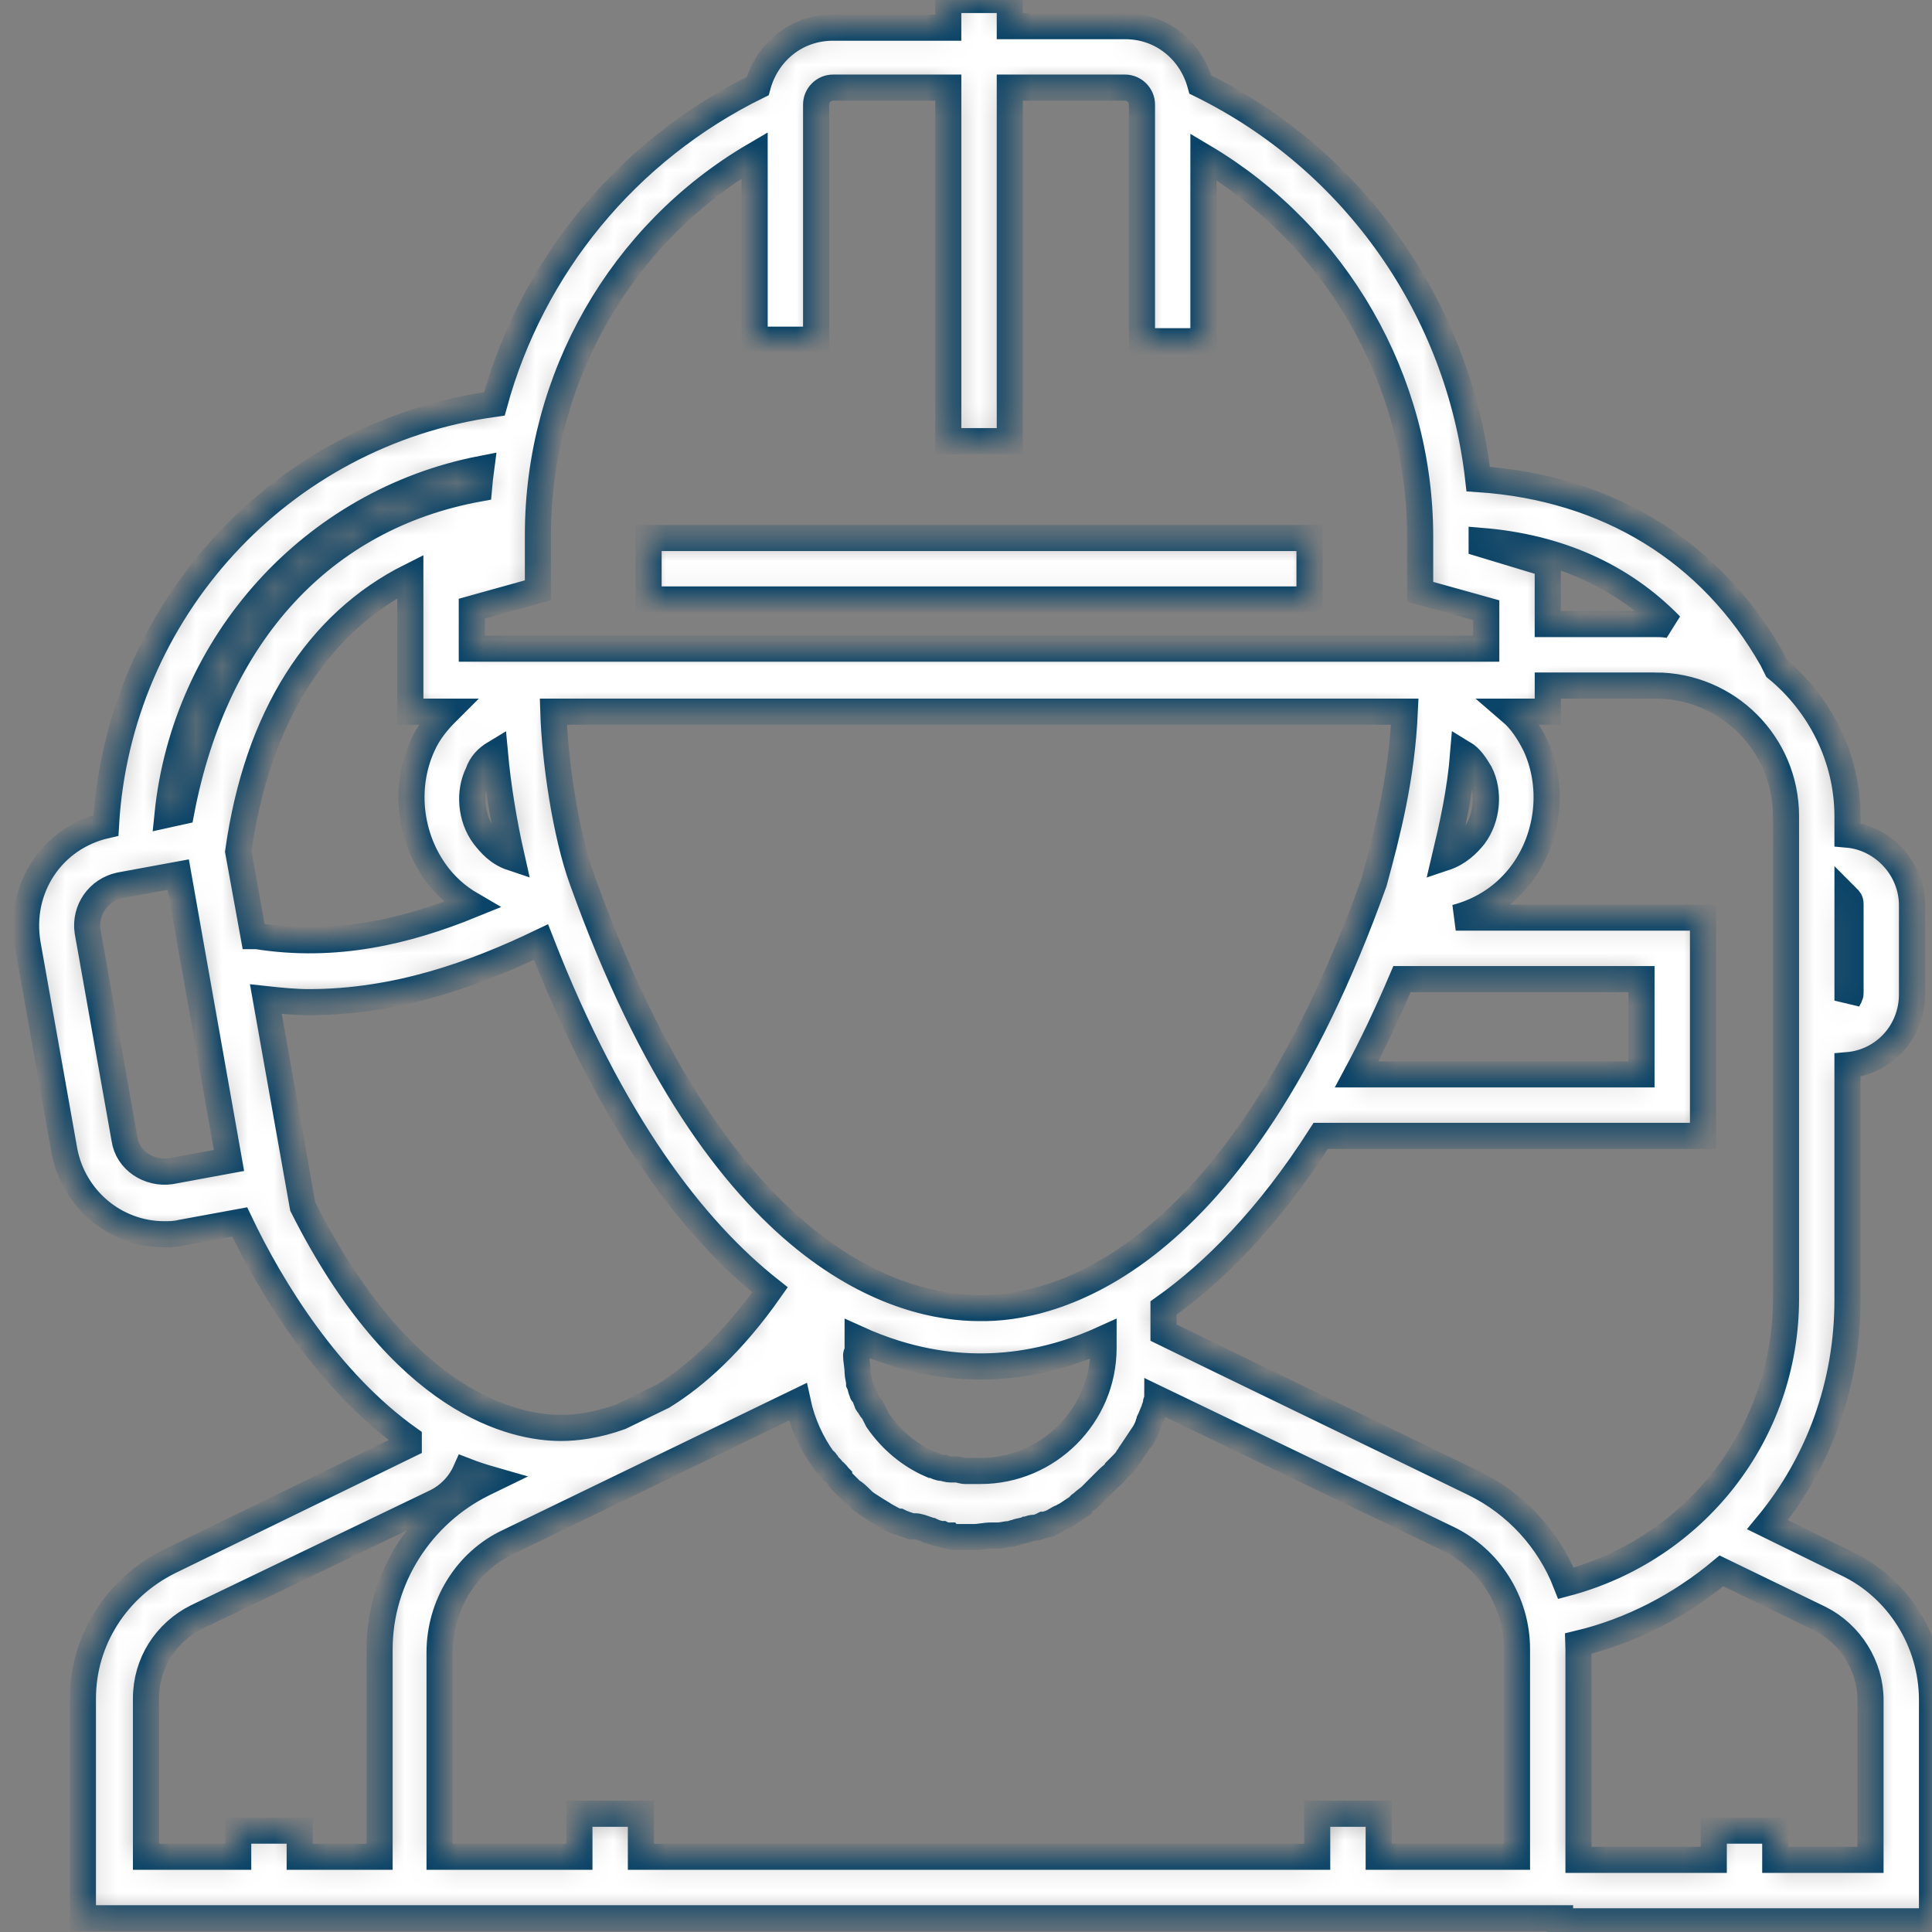 <svg width="60" height="60" viewBox="0 0 74 74" fill="none" xmlns="http://www.w3.org/2000/svg">
<rect x="0" y="0" width="74" height="74" fill="#808080" stroke="none"/>
<mask id="path-1-inside-1_203_3152" fill="white">
<path d="M38.677 0V1.001H43.092C44.505 1.001 45.623 1.943 45.977 3.238C51.92 6.157 55.891 11.901 56.619 18.35C61.554 18.678 65.528 21.104 67.877 25.256L68.054 25.609C69.702 26.963 70.762 29.024 70.762 31.261V31.968C72.116 32.086 73.234 33.263 73.234 34.676V38.09C73.234 39.503 72.175 40.681 70.762 40.799V49.806C70.762 53.044 69.644 56.046 67.701 58.401L70.703 59.873C72.705 60.814 74 62.875 74 65.113V73.59H59.754V73.473H3.176V65.054C3.176 62.817 4.472 60.815 6.474 59.814L15.657 55.34V55.104C12.596 52.926 10.417 49.394 9.181 46.803L6.944 47.215C6.709 47.274 6.473 47.275 6.296 47.275C4.413 47.275 2.823 45.92 2.47 44.095L1.057 36.147C0.703 34.028 1.998 32.085 4.059 31.614C4.524 23.417 10.732 16.602 18.936 15.469C20.373 10.227 23.99 5.767 29.021 3.297C29.374 2.002 30.493 1.06 31.905 1.06H36.321V0L38.677 0ZM43.092 3.356H38.677V16.896H36.322V3.356H31.906C31.553 3.356 31.259 3.651 31.259 4.004V13.011H28.904V5.947C23.782 8.949 20.603 14.484 20.603 20.489V22.608L18.071 23.314V24.845H56.927V23.373L54.395 22.667V20.547C54.395 14.542 51.158 9.008 46.094 6.005V13.07H43.74V4.004C43.74 3.651 43.445 3.356 43.092 3.356L43.092 3.356ZM18.426 17.961C11.969 19.224 7.083 24.631 6.415 31.203L6.945 31.086C8.254 24.253 12.379 19.798 18.347 18.713C18.37 18.462 18.392 18.21 18.426 17.961L18.426 17.961ZM50.157 20.606V22.961H24.842V20.606H50.157ZM56.75 20.717V20.841L59.282 21.606V23.903H63.403C63.579 23.903 63.815 23.902 63.992 23.961C62.137 22.056 59.697 20.962 56.75 20.717V20.717ZM15.717 22.077C12.16 23.86 9.845 27.474 9.124 32.616L9.712 35.854H9.83C12.843 36.334 15.564 35.679 18.066 34.661C17.509 34.338 17.028 33.909 16.659 33.381C15.658 31.968 15.482 30.084 16.188 28.554C16.424 28.024 16.776 27.612 17.13 27.259H15.717L15.717 22.077ZM63.404 26.258H59.283V27.259H57.87C58.282 27.612 58.576 28.083 58.811 28.554C59.518 30.084 59.342 31.968 58.341 33.381C57.695 34.286 56.795 34.873 55.758 35.147H65.229V43.507H50.586C48.568 46.667 46.484 48.74 44.565 50.101V51.042L46.743 52.103L56.457 56.812C58.086 57.607 59.338 58.994 59.981 60.644C64.912 59.334 68.408 54.922 68.408 49.748V31.261C68.408 28.494 66.171 26.257 63.404 26.257L63.404 26.258ZM53.807 27.259H21.193C21.252 29.143 21.663 31.969 22.31 33.735C27.609 48.512 34.674 50.101 37.5 50.101C40.267 50.16 47.331 48.57 52.629 33.793C53.159 31.85 53.689 29.79 53.807 27.259L53.807 27.259ZM56.045 28.848C55.927 30.32 55.633 31.616 55.339 32.852C55.869 32.675 56.221 32.322 56.457 32.027C56.986 31.321 57.046 30.32 56.693 29.614C56.516 29.32 56.339 29.025 56.045 28.848V28.848ZM18.956 28.848C18.662 29.025 18.426 29.261 18.309 29.614C17.955 30.32 18.015 31.321 18.545 32.027C18.78 32.322 19.074 32.675 19.604 32.852C19.309 31.557 19.074 30.143 18.956 28.848V28.848ZM6.829 33.499L4.591 33.911C3.767 34.088 3.237 34.853 3.355 35.677L4.768 43.625C4.886 44.449 5.71 44.978 6.534 44.861L8.771 44.449L6.829 33.499ZM70.763 34.382V38.326C70.822 38.209 70.88 38.15 70.88 38.032V34.618C70.88 34.5 70.822 34.441 70.763 34.382V34.382ZM20.722 36.083C18.158 37.314 15.183 38.385 11.832 38.385C11.302 38.385 10.713 38.326 10.183 38.268L11.596 46.215C15.423 53.81 19.721 54.693 21.487 54.693C22.073 54.693 22.855 54.596 23.762 54.271L25.394 53.477C26.665 52.693 28.072 51.424 29.492 49.403C26.561 47.085 23.429 43.022 20.722 36.083V36.083ZM62.873 37.502H53.699C53.134 38.832 52.554 40.047 51.961 41.152H62.873V37.502ZM42.269 51.279C40.326 52.162 38.678 52.338 37.559 52.338C36.441 52.338 34.792 52.162 32.849 51.279V51.808C32.791 51.867 32.791 51.867 32.791 51.926C32.791 52.102 32.849 52.339 32.849 52.574C32.849 52.692 32.908 52.868 32.908 52.986C32.967 53.104 32.967 53.221 33.026 53.339C33.026 53.339 33.026 53.397 33.085 53.397C33.144 53.515 33.143 53.574 33.202 53.692C33.202 53.751 33.261 53.81 33.32 53.869C33.32 53.928 33.379 53.987 33.438 54.046L33.615 54.399C34.145 55.164 34.851 55.753 35.675 56.107H35.734C35.852 56.165 35.969 56.224 36.087 56.224H36.146C36.263 56.283 36.382 56.283 36.5 56.283H36.617C36.735 56.283 36.853 56.341 36.97 56.341H37.559C40.149 56.341 42.269 54.222 42.269 51.631L42.269 51.279ZM44.329 53.575C44.329 53.633 44.27 53.693 44.27 53.752C44.27 53.81 44.212 53.927 44.212 53.986C44.153 54.104 44.094 54.281 44.035 54.399C44.035 54.458 43.976 54.516 43.976 54.575C43.917 54.751 43.8 54.929 43.741 55.046C43.741 55.046 43.741 55.105 43.682 55.105L43.329 55.635C43.27 55.694 43.269 55.753 43.21 55.812C43.151 55.93 43.034 56.047 42.916 56.165L42.74 56.341C42.681 56.459 42.563 56.518 42.446 56.635L42.269 56.812L41.974 57.107L41.798 57.284C41.681 57.402 41.562 57.461 41.444 57.578C41.385 57.637 41.327 57.637 41.327 57.696L40.797 58.049C40.738 58.049 40.738 58.107 40.679 58.107C40.503 58.166 40.385 58.284 40.208 58.343C40.15 58.402 40.09 58.401 39.972 58.401C39.855 58.46 39.737 58.52 39.561 58.52C39.502 58.52 39.384 58.579 39.325 58.579C39.208 58.638 39.031 58.637 38.913 58.696C38.854 58.696 38.736 58.756 38.678 58.756C38.56 58.756 38.383 58.814 38.206 58.814H37.972C37.736 58.814 37.5 58.873 37.323 58.873H36.676C36.558 58.873 36.441 58.873 36.382 58.814C36.264 58.814 36.205 58.815 36.087 58.756C35.969 58.756 35.793 58.696 35.675 58.638C35.616 58.638 35.557 58.638 35.499 58.579C35.322 58.52 35.205 58.461 35.028 58.461H34.91C34.733 58.403 34.557 58.343 34.439 58.284H34.38C34.203 58.225 34.027 58.108 33.909 58.049C33.732 57.931 33.615 57.872 33.438 57.754C33.261 57.637 33.144 57.578 33.026 57.46C33.026 57.46 32.968 57.46 32.968 57.401C32.85 57.283 32.731 57.166 32.613 57.107L32.555 57.048L32.261 56.754C32.202 56.695 32.143 56.636 32.143 56.577C32.084 56.518 32.025 56.4 31.907 56.341C31.849 56.223 31.731 56.164 31.672 56.047C31.613 55.988 31.613 55.929 31.554 55.929C31.083 55.282 30.729 54.516 30.553 53.692L19.485 59.05C17.837 59.815 16.836 61.522 16.836 63.288V71.119H22.193V69.47H24.548V71.119H50.452V69.47H52.807V71.119H58.105V63.171C58.105 61.346 57.046 59.697 55.456 58.932L44.329 53.575ZM17.836 56.341C17.601 56.871 17.188 57.283 16.717 57.519L7.534 61.934C6.356 62.523 5.591 63.7 5.591 65.055V71.119H9.124V70.118H11.479V71.119H14.539V63.171C14.539 60.463 16.129 57.99 18.543 56.812L18.831 56.672C18.489 56.574 18.155 56.465 17.836 56.341L17.836 56.341ZM65.935 60.168C64.361 61.48 62.504 62.461 60.452 62.952C60.454 63.025 60.459 63.098 60.459 63.171V71.236H65.641V70.118H67.996V71.236H71.645V65.114C71.645 63.819 70.879 62.583 69.702 61.994L65.935 60.168Z"/>
</mask>
<path d="M38.677 0V1.001H43.092C44.505 1.001 45.623 1.943 45.977 3.238C51.92 6.157 55.891 11.901 56.619 18.35C61.554 18.678 65.528 21.104 67.877 25.256L68.054 25.609C69.702 26.963 70.762 29.024 70.762 31.261V31.968C72.116 32.086 73.234 33.263 73.234 34.676V38.09C73.234 39.503 72.175 40.681 70.762 40.799V49.806C70.762 53.044 69.644 56.046 67.701 58.401L70.703 59.873C72.705 60.814 74 62.875 74 65.113V73.59H59.754V73.473H3.176V65.054C3.176 62.817 4.472 60.815 6.474 59.814L15.657 55.34V55.104C12.596 52.926 10.417 49.394 9.181 46.803L6.944 47.215C6.709 47.274 6.473 47.275 6.296 47.275C4.413 47.275 2.823 45.92 2.47 44.095L1.057 36.147C0.703 34.028 1.998 32.085 4.059 31.614C4.524 23.417 10.732 16.602 18.936 15.469C20.373 10.227 23.99 5.767 29.021 3.297C29.374 2.002 30.493 1.06 31.905 1.06H36.321V0L38.677 0ZM43.092 3.356H38.677V16.896H36.322V3.356H31.906C31.553 3.356 31.259 3.651 31.259 4.004V13.011H28.904V5.947C23.782 8.949 20.603 14.484 20.603 20.489V22.608L18.071 23.314V24.845H56.927V23.373L54.395 22.667V20.547C54.395 14.542 51.158 9.008 46.094 6.005V13.07H43.74V4.004C43.74 3.651 43.445 3.356 43.092 3.356L43.092 3.356ZM18.426 17.961C11.969 19.224 7.083 24.631 6.415 31.203L6.945 31.086C8.254 24.253 12.379 19.798 18.347 18.713C18.37 18.462 18.392 18.21 18.426 17.961L18.426 17.961ZM50.157 20.606V22.961H24.842V20.606H50.157ZM56.75 20.717V20.841L59.282 21.606V23.903H63.403C63.579 23.903 63.815 23.902 63.992 23.961C62.137 22.056 59.697 20.962 56.75 20.717V20.717ZM15.717 22.077C12.16 23.86 9.845 27.474 9.124 32.616L9.712 35.854H9.83C12.843 36.334 15.564 35.679 18.066 34.661C17.509 34.338 17.028 33.909 16.659 33.381C15.658 31.968 15.482 30.084 16.188 28.554C16.424 28.024 16.776 27.612 17.13 27.259H15.717L15.717 22.077ZM63.404 26.258H59.283V27.259H57.87C58.282 27.612 58.576 28.083 58.811 28.554C59.518 30.084 59.342 31.968 58.341 33.381C57.695 34.286 56.795 34.873 55.758 35.147H65.229V43.507H50.586C48.568 46.667 46.484 48.74 44.565 50.101V51.042L46.743 52.103L56.457 56.812C58.086 57.607 59.338 58.994 59.981 60.644C64.912 59.334 68.408 54.922 68.408 49.748V31.261C68.408 28.494 66.171 26.257 63.404 26.257L63.404 26.258ZM53.807 27.259H21.193C21.252 29.143 21.663 31.969 22.31 33.735C27.609 48.512 34.674 50.101 37.5 50.101C40.267 50.16 47.331 48.57 52.629 33.793C53.159 31.85 53.689 29.79 53.807 27.259L53.807 27.259ZM56.045 28.848C55.927 30.32 55.633 31.616 55.339 32.852C55.869 32.675 56.221 32.322 56.457 32.027C56.986 31.321 57.046 30.32 56.693 29.614C56.516 29.32 56.339 29.025 56.045 28.848V28.848ZM18.956 28.848C18.662 29.025 18.426 29.261 18.309 29.614C17.955 30.32 18.015 31.321 18.545 32.027C18.78 32.322 19.074 32.675 19.604 32.852C19.309 31.557 19.074 30.143 18.956 28.848V28.848ZM6.829 33.499L4.591 33.911C3.767 34.088 3.237 34.853 3.355 35.677L4.768 43.625C4.886 44.449 5.71 44.978 6.534 44.861L8.771 44.449L6.829 33.499ZM70.763 34.382V38.326C70.822 38.209 70.88 38.15 70.88 38.032V34.618C70.88 34.5 70.822 34.441 70.763 34.382V34.382ZM20.722 36.083C18.158 37.314 15.183 38.385 11.832 38.385C11.302 38.385 10.713 38.326 10.183 38.268L11.596 46.215C15.423 53.81 19.721 54.693 21.487 54.693C22.073 54.693 22.855 54.596 23.762 54.271L25.394 53.477C26.665 52.693 28.072 51.424 29.492 49.403C26.561 47.085 23.429 43.022 20.722 36.083V36.083ZM62.873 37.502H53.699C53.134 38.832 52.554 40.047 51.961 41.152H62.873V37.502ZM42.269 51.279C40.326 52.162 38.678 52.338 37.559 52.338C36.441 52.338 34.792 52.162 32.849 51.279V51.808C32.791 51.867 32.791 51.867 32.791 51.926C32.791 52.102 32.849 52.339 32.849 52.574C32.849 52.692 32.908 52.868 32.908 52.986C32.967 53.104 32.967 53.221 33.026 53.339C33.026 53.339 33.026 53.397 33.085 53.397C33.144 53.515 33.143 53.574 33.202 53.692C33.202 53.751 33.261 53.81 33.32 53.869C33.32 53.928 33.379 53.987 33.438 54.046L33.615 54.399C34.145 55.164 34.851 55.753 35.675 56.107H35.734C35.852 56.165 35.969 56.224 36.087 56.224H36.146C36.263 56.283 36.382 56.283 36.5 56.283H36.617C36.735 56.283 36.853 56.341 36.97 56.341H37.559C40.149 56.341 42.269 54.222 42.269 51.631L42.269 51.279ZM44.329 53.575C44.329 53.633 44.27 53.693 44.27 53.752C44.27 53.81 44.212 53.927 44.212 53.986C44.153 54.104 44.094 54.281 44.035 54.399C44.035 54.458 43.976 54.516 43.976 54.575C43.917 54.751 43.8 54.929 43.741 55.046C43.741 55.046 43.741 55.105 43.682 55.105L43.329 55.635C43.27 55.694 43.269 55.753 43.21 55.812C43.151 55.93 43.034 56.047 42.916 56.165L42.74 56.341C42.681 56.459 42.563 56.518 42.446 56.635L42.269 56.812L41.974 57.107L41.798 57.284C41.681 57.402 41.562 57.461 41.444 57.578C41.385 57.637 41.327 57.637 41.327 57.696L40.797 58.049C40.738 58.049 40.738 58.107 40.679 58.107C40.503 58.166 40.385 58.284 40.208 58.343C40.15 58.402 40.09 58.401 39.972 58.401C39.855 58.46 39.737 58.52 39.561 58.52C39.502 58.52 39.384 58.579 39.325 58.579C39.208 58.638 39.031 58.637 38.913 58.696C38.854 58.696 38.736 58.756 38.678 58.756C38.56 58.756 38.383 58.814 38.206 58.814H37.972C37.736 58.814 37.5 58.873 37.323 58.873H36.676C36.558 58.873 36.441 58.873 36.382 58.814C36.264 58.814 36.205 58.815 36.087 58.756C35.969 58.756 35.793 58.696 35.675 58.638C35.616 58.638 35.557 58.638 35.499 58.579C35.322 58.52 35.205 58.461 35.028 58.461H34.91C34.733 58.403 34.557 58.343 34.439 58.284H34.38C34.203 58.225 34.027 58.108 33.909 58.049C33.732 57.931 33.615 57.872 33.438 57.754C33.261 57.637 33.144 57.578 33.026 57.46C33.026 57.46 32.968 57.46 32.968 57.401C32.85 57.283 32.731 57.166 32.613 57.107L32.555 57.048L32.261 56.754C32.202 56.695 32.143 56.636 32.143 56.577C32.084 56.518 32.025 56.4 31.907 56.341C31.849 56.223 31.731 56.164 31.672 56.047C31.613 55.988 31.613 55.929 31.554 55.929C31.083 55.282 30.729 54.516 30.553 53.692L19.485 59.05C17.837 59.815 16.836 61.522 16.836 63.288V71.119H22.193V69.47H24.548V71.119H50.452V69.47H52.807V71.119H58.105V63.171C58.105 61.346 57.046 59.697 55.456 58.932L44.329 53.575ZM17.836 56.341C17.601 56.871 17.188 57.283 16.717 57.519L7.534 61.934C6.356 62.523 5.591 63.7 5.591 65.055V71.119H9.124V70.118H11.479V71.119H14.539V63.171C14.539 60.463 16.129 57.99 18.543 56.812L18.831 56.672C18.489 56.574 18.155 56.465 17.836 56.341L17.836 56.341ZM65.935 60.168C64.361 61.48 62.504 62.461 60.452 62.952C60.454 63.025 60.459 63.098 60.459 63.171V71.236H65.641V70.118H67.996V71.236H71.645V65.114C71.645 63.819 70.879 62.583 69.702 61.994L65.935 60.168Z" fill="white" stroke="#094367" mask="url(#path-1-inside-1_203_3152)"/>
</svg>